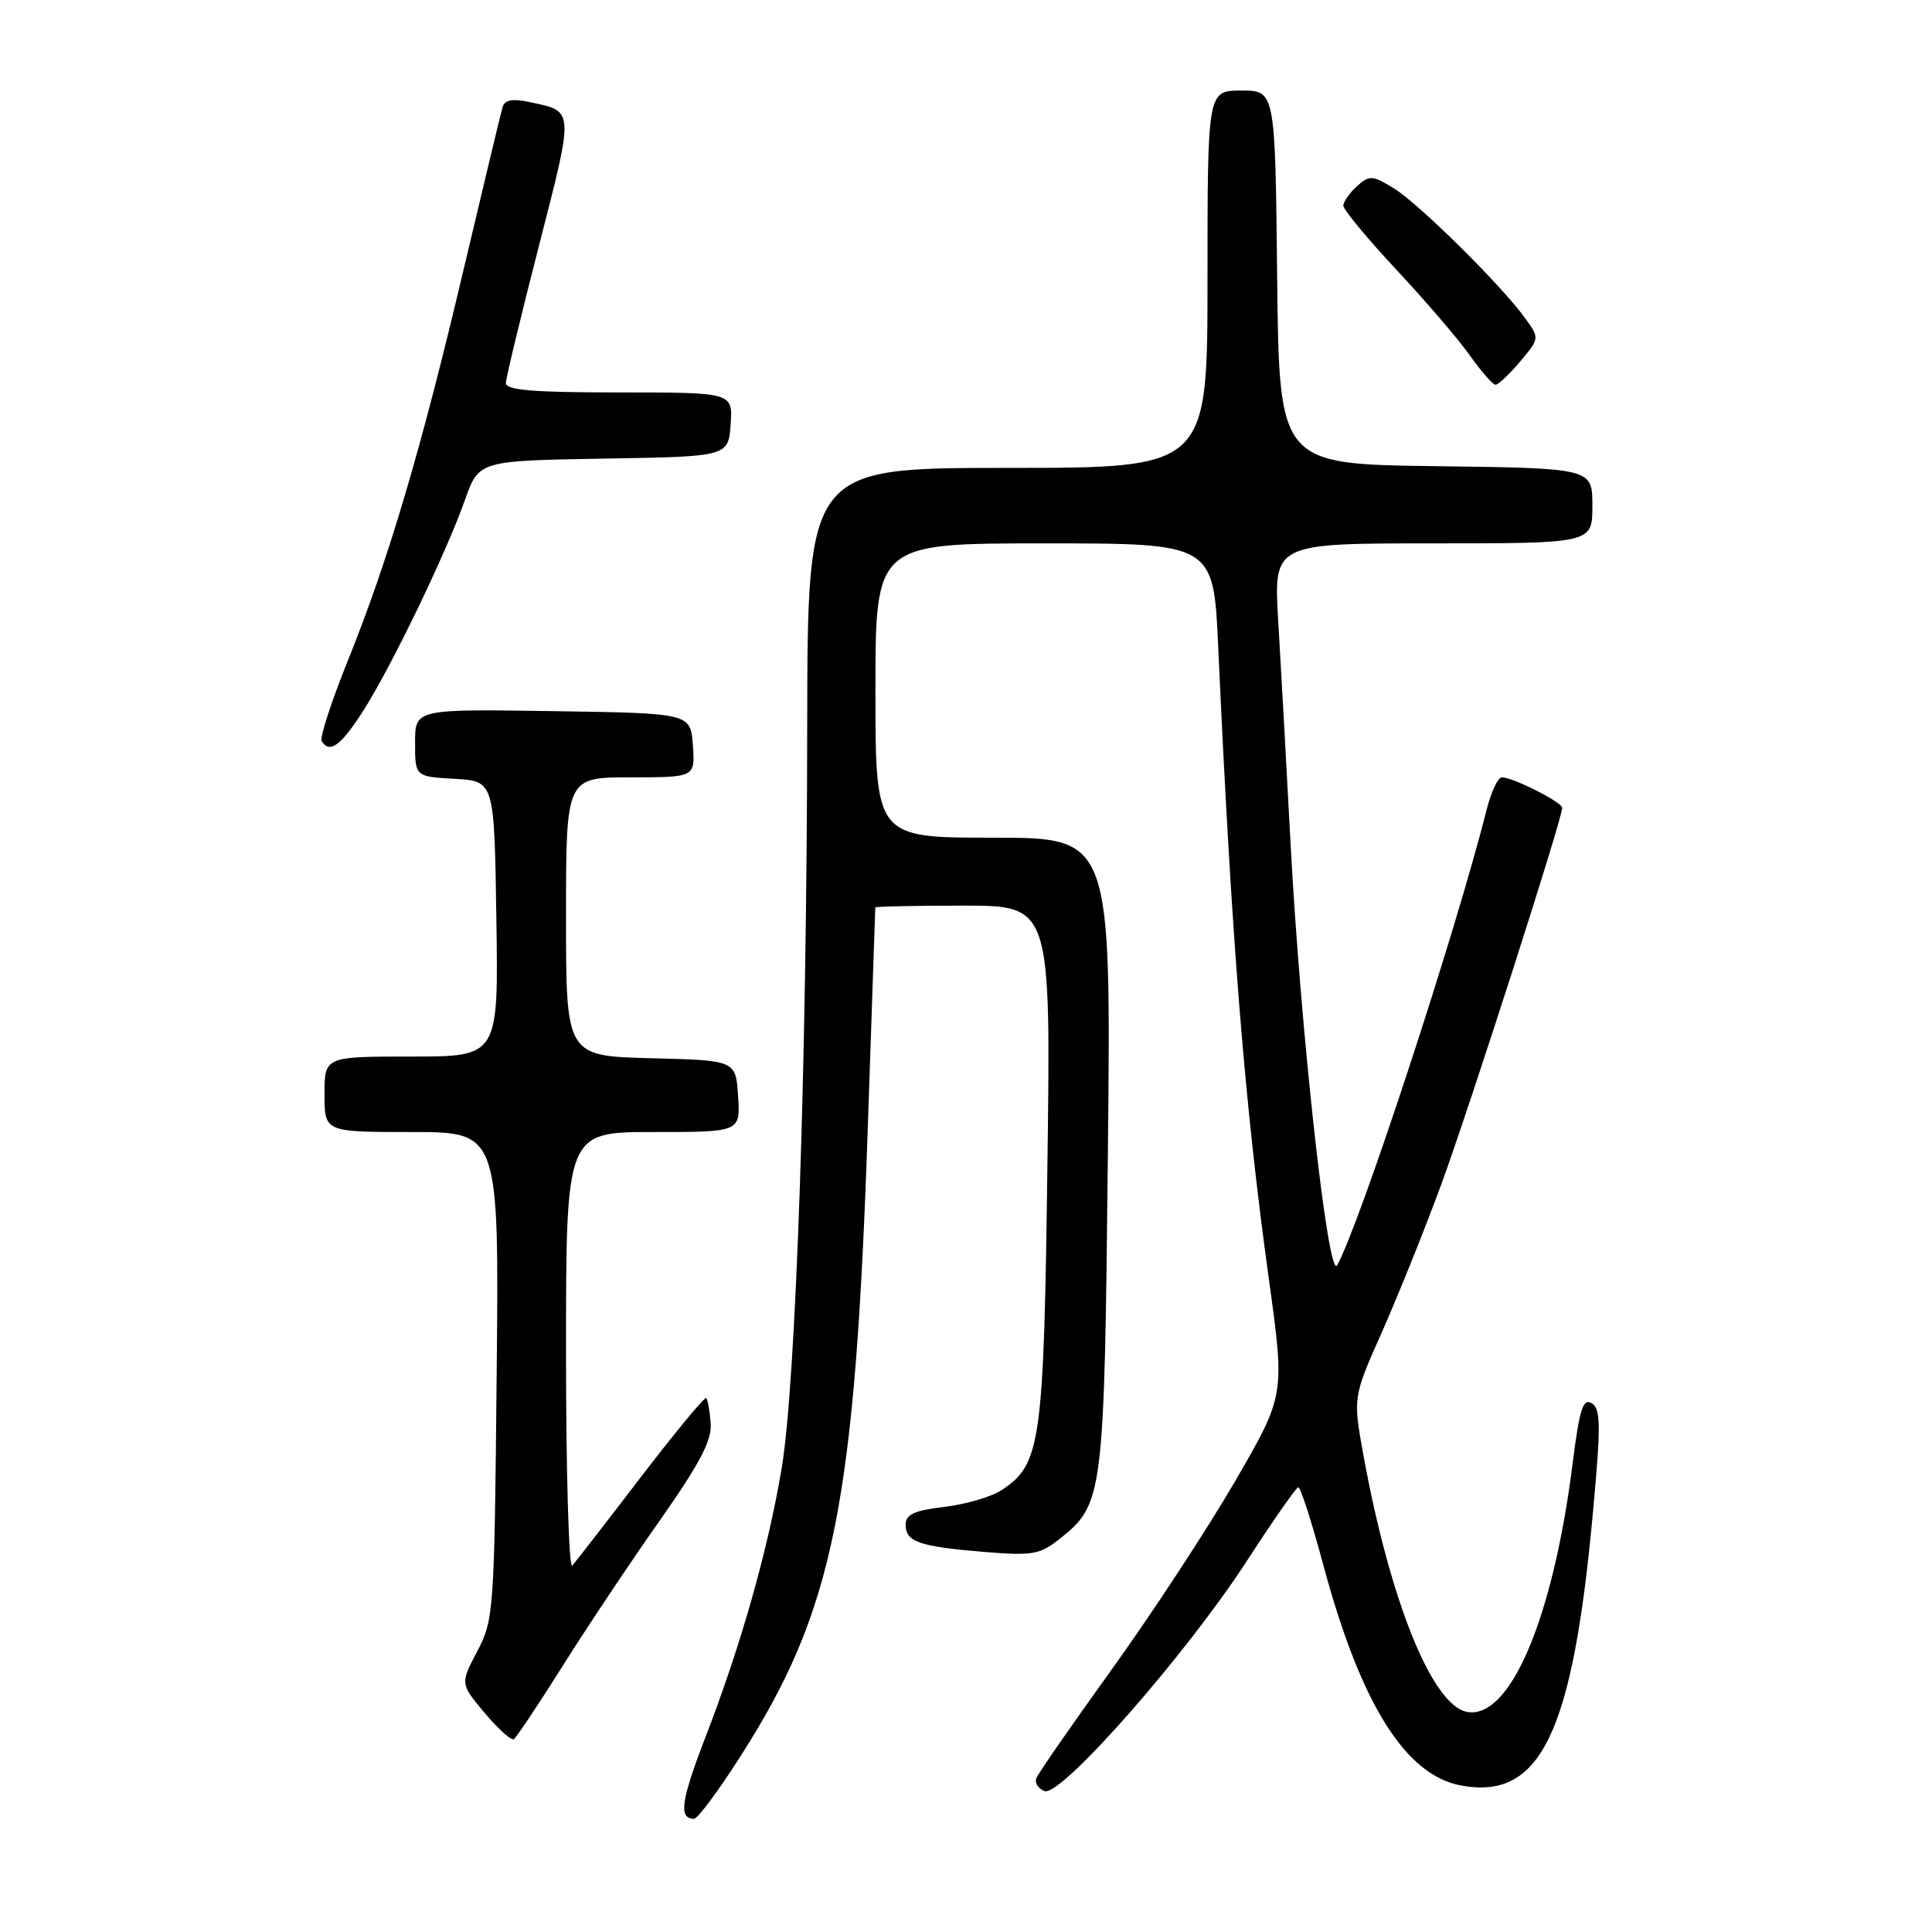 <?xml version="1.0" encoding="UTF-8" standalone="no"?>
<!DOCTYPE svg PUBLIC "-//W3C//DTD SVG 1.1//EN" "http://www.w3.org/Graphics/SVG/1.1/DTD/svg11.dtd" >
<svg xmlns="http://www.w3.org/2000/svg" xmlns:xlink="http://www.w3.org/1999/xlink" version="1.1" viewBox="0 0 256 256">
 <g >
 <path fill="currentColor"
d=" M 98.00 232.90 C 110.51 213.41 113.32 199.49 115.01 148.70 C 115.53 133.19 115.97 120.39 115.98 120.25 C 115.99 120.11 121.23 120.00 127.62 120.00 C 139.24 120.00 139.24 120.00 138.79 154.25 C 138.31 191.32 137.92 194.04 132.71 197.45 C 131.36 198.34 127.95 199.34 125.13 199.67 C 121.14 200.14 120.00 200.67 120.00 202.03 C 120.00 204.31 121.78 204.92 130.40 205.64 C 136.78 206.16 137.79 205.99 140.37 203.94 C 146.22 199.30 146.33 198.40 146.80 152.75 C 147.23 111.00 147.23 111.00 131.61 111.00 C 116.00 111.00 116.00 111.00 116.00 91.50 C 116.00 72.00 116.00 72.00 138.40 72.00 C 160.80 72.00 160.80 72.00 161.42 85.75 C 163.20 124.87 164.92 146.32 168.16 169.69 C 170.26 184.89 170.26 184.89 163.60 196.37 C 159.93 202.68 152.61 213.84 147.34 221.17 C 142.06 228.50 137.55 235.00 137.32 235.62 C 137.08 236.24 137.57 237.01 138.41 237.33 C 140.55 238.15 157.13 219.29 165.17 206.90 C 168.65 201.53 171.74 197.11 172.03 197.07 C 172.32 197.03 173.82 201.69 175.36 207.42 C 180.28 225.71 186.20 235.20 193.56 236.58 C 204.15 238.56 208.40 229.75 211.10 200.11 C 212.13 188.82 212.11 186.68 210.91 185.94 C 209.76 185.23 209.29 186.71 208.39 193.86 C 205.79 214.49 200.07 227.93 194.37 226.83 C 189.75 225.94 184.18 212.11 180.66 192.82 C 179.27 185.14 179.27 185.14 183.12 176.49 C 185.23 171.73 188.75 162.99 190.93 157.06 C 194.65 146.96 207.00 108.51 207.00 107.04 C 207.00 106.30 200.47 103.00 199.00 103.00 C 198.49 103.00 197.59 104.91 197.00 107.25 C 192.83 123.74 180.17 162.30 177.18 167.65 C 175.99 169.76 172.34 136.73 171.02 112.00 C 170.45 101.28 169.71 87.89 169.37 82.25 C 168.76 72.00 168.76 72.00 189.88 72.00 C 211.00 72.00 211.00 72.00 211.00 67.02 C 211.00 62.04 211.00 62.04 190.25 61.77 C 169.50 61.50 169.50 61.50 169.23 36.75 C 168.97 12.00 168.97 12.00 164.48 12.00 C 160.00 12.00 160.00 12.00 160.00 37.00 C 160.00 62.00 160.00 62.00 133.50 62.00 C 107.00 62.00 107.00 62.00 106.96 96.25 C 106.91 141.25 105.46 183.27 103.58 194.53 C 101.76 205.38 98.18 218.02 93.47 230.20 C 90.23 238.60 89.89 241.00 91.96 241.00 C 92.43 241.00 95.15 237.36 98.00 232.90 Z  M 74.53 220.79 C 77.74 215.68 83.52 207.02 87.38 201.54 C 92.75 193.90 94.34 190.87 94.17 188.59 C 94.04 186.95 93.78 185.44 93.58 185.25 C 93.38 185.05 89.50 189.75 84.94 195.69 C 80.39 201.64 76.29 206.93 75.83 207.45 C 75.38 207.97 75.00 195.26 75.00 179.20 C 75.00 150.00 75.00 150.00 86.55 150.00 C 98.11 150.00 98.11 150.00 97.80 145.25 C 97.50 140.50 97.50 140.50 86.25 140.22 C 75.00 139.93 75.00 139.93 75.00 121.47 C 75.00 103.00 75.00 103.00 83.56 103.00 C 92.11 103.00 92.11 103.00 91.81 98.75 C 91.50 94.50 91.50 94.50 73.25 94.23 C 55.00 93.95 55.00 93.95 55.00 98.43 C 55.00 102.90 55.00 102.90 60.25 103.20 C 65.50 103.50 65.50 103.50 65.77 121.75 C 66.05 140.00 66.05 140.00 54.52 140.00 C 43.00 140.00 43.00 140.00 43.00 145.00 C 43.00 150.00 43.00 150.00 54.56 150.00 C 66.13 150.00 66.13 150.00 65.81 182.25 C 65.51 213.50 65.43 214.63 63.24 218.80 C 60.98 223.11 60.98 223.11 64.22 226.97 C 66.00 229.09 67.74 230.66 68.08 230.45 C 68.42 230.24 71.32 225.89 74.53 220.79 Z  M 48.09 94.25 C 51.81 88.44 59.09 73.36 61.60 66.27 C 63.45 61.05 63.45 61.05 79.98 60.77 C 96.50 60.50 96.50 60.50 96.81 56.25 C 97.11 52.00 97.11 52.00 82.06 52.00 C 70.66 52.00 67.01 51.70 67.03 50.75 C 67.05 50.06 69.03 41.85 71.43 32.50 C 76.09 14.33 76.12 14.79 70.25 13.54 C 67.93 13.04 66.88 13.22 66.60 14.17 C 66.38 14.90 64.08 24.50 61.48 35.50 C 55.82 59.51 51.50 74.10 46.13 87.44 C 43.92 92.91 42.35 97.75 42.62 98.19 C 43.67 99.90 45.15 98.83 48.09 94.25 Z  M 201.42 47.91 C 204.01 44.83 204.01 44.83 202.09 42.16 C 198.90 37.76 187.97 26.95 184.67 24.94 C 181.82 23.21 181.45 23.19 179.79 24.69 C 178.81 25.58 178.00 26.74 178.00 27.26 C 178.00 27.78 181.17 31.60 185.03 35.74 C 188.90 39.89 193.29 45.00 194.78 47.12 C 196.28 49.23 197.80 50.97 198.16 50.98 C 198.52 50.99 199.99 49.61 201.42 47.91 Z "/>
</g>
</svg>